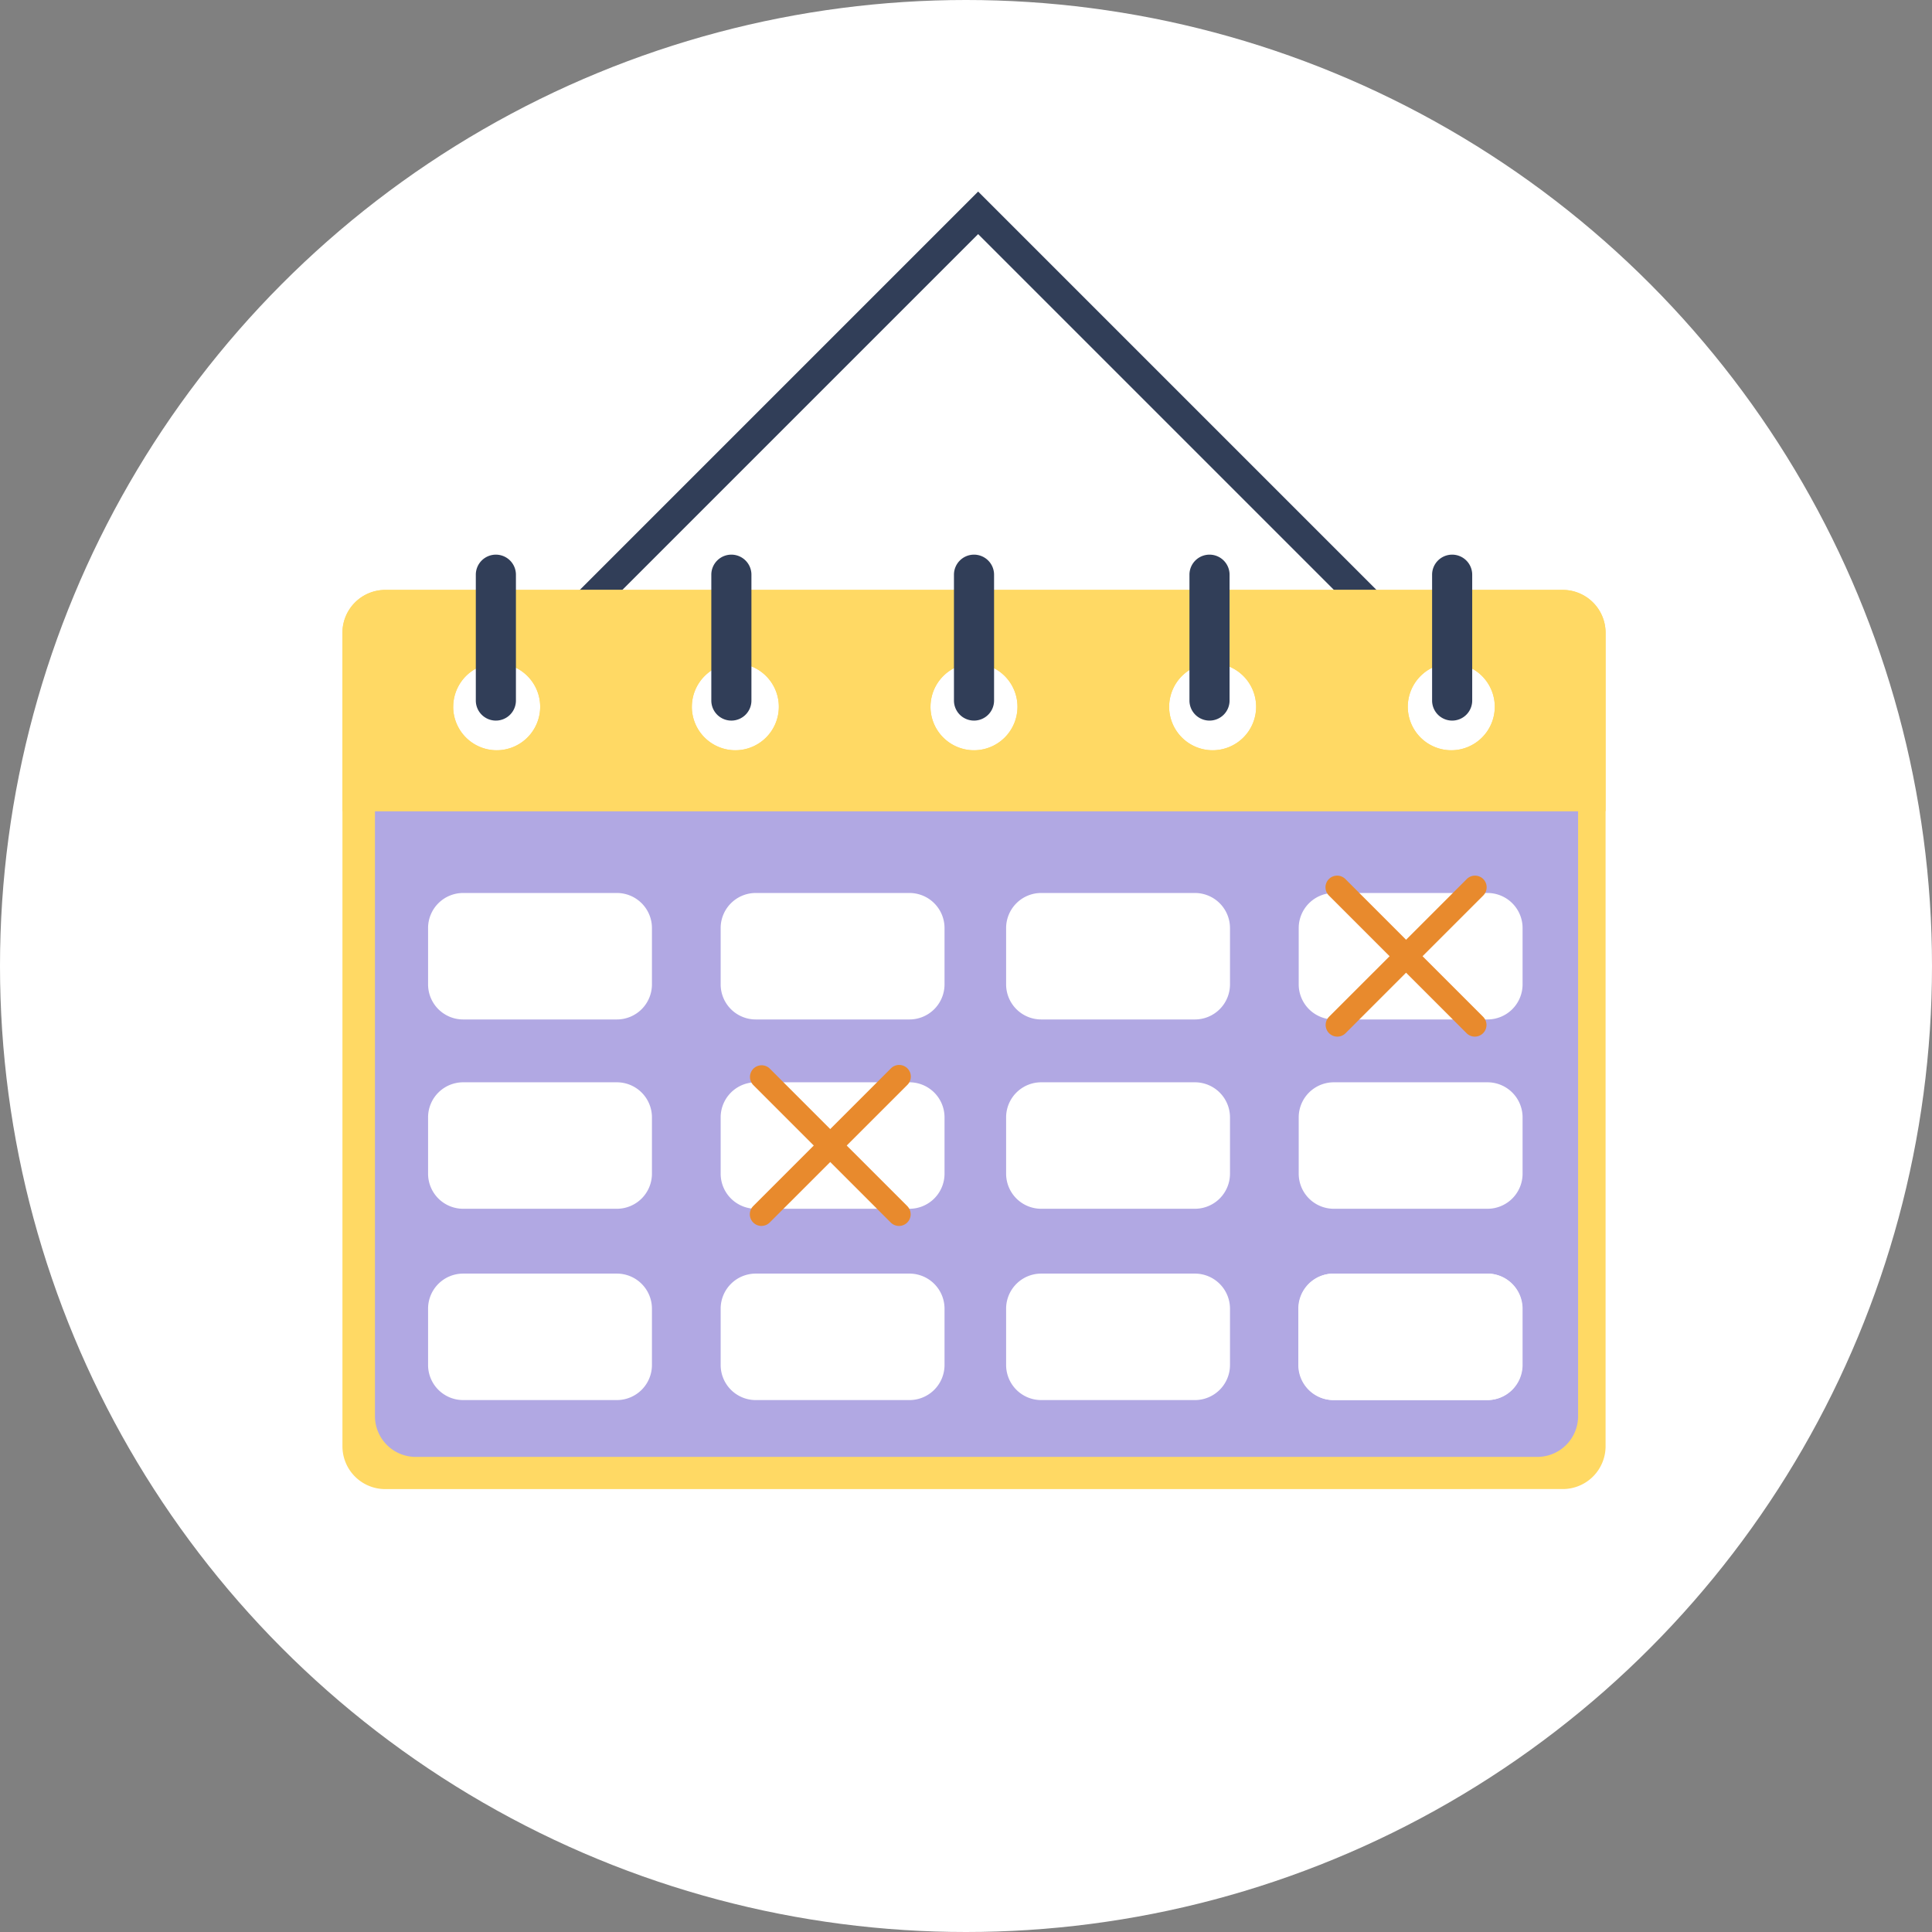 <svg xmlns="http://www.w3.org/2000/svg" width="192.674" height="192.674" viewBox="0 0 192.674 192.674"><rect x="0" y="0" width="192.674" height="192.674" fill="#808080" stroke="none"/><g transform="translate(-1475.809 -410)"><circle cx="96.337" cy="96.337" r="96.337" transform="translate(1475.809 410)" fill="#fff"/><g transform="translate(1397.96 380.065)"><path d="M752.092-2543.655a1.5,1.5,0,0,1-1.061-.439l-37.624-37.624-37.624,37.624a1.5,1.5,0,0,1-2.121,0,1.5,1.5,0,0,1,0-2.121l39.746-39.746,1.061,1.061,38.685,38.685a1.5,1.5,0,0,1,0,2.121A1.5,1.5,0,0,1,752.092-2543.655Z" transform="translate(-538.011 2635)" fill="#313e58"/><path d="M4.27,89.675A4.27,4.27,0,0,1,0,85.4V22.063H0V4.27A4.275,4.275,0,0,1,4.27,0H121.7a4.275,4.275,0,0,1,4.27,4.27V22.062h0V85.4a4.27,4.27,0,0,1-4.27,4.27ZM106.244,11.654a4.338,4.338,0,1,0,4.339-4.338A4.344,4.344,0,0,0,106.244,11.654Zm-23.8,0a4.338,4.338,0,1,0,4.338-4.338A4.344,4.344,0,0,0,82.446,11.654Zm-23.8,0a4.338,4.338,0,1,0,4.338-4.338A4.344,4.344,0,0,0,58.647,11.654Zm-23.8,0a4.338,4.338,0,1,0,4.338-4.338A4.344,4.344,0,0,0,34.848,11.654Zm-23.8,0a4.338,4.338,0,1,0,4.338-4.338A4.344,4.344,0,0,0,11.05,11.654Z" transform="translate(112 88.765)" fill="#ffd964"/><path d="M9.067,95.4A4.067,4.067,0,0,1,5,91.331V31H124.986V91.331a4.067,4.067,0,0,1-4.067,4.068Z" transform="translate(110.243 79.829)" fill="#b1a8e3"/><path d="M-402.03,2655.062H-528V2637.27a4.275,4.275,0,0,1,4.27-4.27H-406.3a4.275,4.275,0,0,1,4.27,4.27v17.792Zm-15.387-14.747a4.343,4.343,0,0,0-4.339,4.338,4.344,4.344,0,0,0,4.339,4.338,4.343,4.343,0,0,0,4.338-4.338A4.343,4.343,0,0,0-417.417,2640.315Zm-23.8,0a4.343,4.343,0,0,0-4.338,4.338,4.343,4.343,0,0,0,4.338,4.338,4.343,4.343,0,0,0,4.338-4.338A4.343,4.343,0,0,0-441.216,2640.315Zm-23.8,0a4.343,4.343,0,0,0-4.338,4.338,4.343,4.343,0,0,0,4.338,4.338,4.343,4.343,0,0,0,4.338-4.338A4.343,4.343,0,0,0-465.015,2640.315Zm-23.8,0a4.343,4.343,0,0,0-4.338,4.338,4.343,4.343,0,0,0,4.338,4.338,4.343,4.343,0,0,0,4.338-4.338A4.343,4.343,0,0,0-488.814,2640.315Zm-23.8,0a4.343,4.343,0,0,0-4.338,4.338,4.343,4.343,0,0,0,4.338,4.338,4.343,4.343,0,0,0,4.338-4.338A4.343,4.343,0,0,0-512.612,2640.315Z" transform="translate(640 -2544.234)" fill="#ffd964"/><path d="M-498.284,2709.564h-15.342a3.5,3.5,0,0,1-3.492-3.493v-5.627a3.5,3.5,0,0,1,3.492-3.493h15.342a3.5,3.5,0,0,1,3.492,3.493v5.627A3.5,3.5,0,0,1-498.284,2709.564Z" transform="translate(637.658 -2577.961)" fill="#fff"/><path d="M-498.284,2709.564h-15.342a3.5,3.5,0,0,1-3.492-3.493v-5.627a3.5,3.5,0,0,1,3.492-3.493h15.342a3.5,3.5,0,0,1,3.492,3.493v5.627A3.5,3.5,0,0,1-498.284,2709.564Z" transform="translate(666.837 -2577.961)" fill="#fff"/><path d="M-498.284,2709.564h-15.342a3.5,3.5,0,0,1-3.492-3.493v-5.627a3.5,3.5,0,0,1,3.492-3.493h15.342a3.5,3.5,0,0,1,3.492,3.493v5.627A3.5,3.5,0,0,1-498.284,2709.564Z" transform="translate(695.305 -2577.961)" fill="#fff"/><path d="M-498.284,2709.564h-15.342a3.5,3.5,0,0,1-3.492-3.493v-5.627a3.5,3.5,0,0,1,3.492-3.493h15.342a3.5,3.5,0,0,1,3.492,3.493v5.627A3.5,3.5,0,0,1-498.284,2709.564Z" transform="translate(724.485 -2577.961)" fill="#fff"/><g transform="translate(210.054 117.277)"><path d="M145.156,69.367a1.158,1.158,0,0,1-.822-.34L130.619,55.312a1.162,1.162,0,1,1,1.643-1.643l13.716,13.715a1.162,1.162,0,0,1-.822,1.983" transform="translate(-130.279 -53.329)" fill="#e88a2d"/><path d="M131.441,69.367a1.162,1.162,0,0,1-.822-1.983l13.716-13.715a1.162,1.162,0,1,1,1.643,1.643L132.263,69.027a1.158,1.158,0,0,1-.822.34" transform="translate(-130.279 -53.329)" fill="#e88a2d"/></g><path d="M9.615,15.8a6.087,6.087,0,0,0-.764.051,5.944,5.944,0,0,1,.764-.051" transform="translate(107.157 72.411)" fill="#e6f0fa"/><path d="M8.492,15.9a5.58,5.58,0,0,0-.629.133,5.259,5.259,0,0,1,.629-.133" transform="translate(107.38 72.389)" fill="#e6f0fa"/><path d="M-498.284,2709.564h-15.342a3.5,3.5,0,0,1-3.492-3.493v-5.627a3.5,3.5,0,0,1,3.492-3.493h15.342a3.5,3.5,0,0,1,3.492,3.493v5.627A3.5,3.5,0,0,1-498.284,2709.564Z" transform="translate(637.658 -2540.003)" fill="#fff"/><path d="M-498.284,2709.564h-15.342a3.5,3.5,0,0,1-3.492-3.493v-5.627a3.5,3.5,0,0,1,3.492-3.493h15.342a3.5,3.5,0,0,1,3.492,3.493v5.627A3.5,3.5,0,0,1-498.284,2709.564Z" transform="translate(637.658 -2559.081)" fill="#fff"/><path d="M-498.284,2709.564h-15.342a3.5,3.5,0,0,1-3.492-3.493v-5.627a3.5,3.5,0,0,1,3.492-3.493h15.342a3.5,3.5,0,0,1,3.492,3.493v5.627A3.5,3.5,0,0,1-498.284,2709.564Z" transform="translate(666.837 -2540.003)" fill="#fff"/><path d="M-498.284,2709.564h-15.342a3.5,3.5,0,0,1-3.492-3.493v-5.627a3.5,3.5,0,0,1,3.492-3.493h15.342a3.5,3.5,0,0,1,3.492,3.493v5.627A3.5,3.5,0,0,1-498.284,2709.564Z" transform="translate(666.837 -2559.081)" fill="#fff"/><path d="M-498.284,2709.564h-15.342a3.5,3.5,0,0,1-3.492-3.493v-5.627a3.5,3.5,0,0,1,3.492-3.493h15.342a3.5,3.5,0,0,1,3.492,3.493v5.627A3.5,3.5,0,0,1-498.284,2709.564Z" transform="translate(695.305 -2540.003)" fill="#fff"/><path d="M-498.284,2709.564h-15.342a3.5,3.5,0,0,1-3.492-3.493v-5.627a3.5,3.5,0,0,1,3.492-3.493h15.342a3.5,3.5,0,0,1,3.492,3.493v5.627A3.5,3.5,0,0,1-498.284,2709.564Z" transform="translate(695.305 -2559.081)" fill="#fff"/><path d="M-498.284,2709.564h-15.342a3.5,3.5,0,0,1-3.492-3.493v-5.627a3.5,3.5,0,0,1,3.492-3.493h15.342a3.5,3.5,0,0,1,3.492,3.493v5.627A3.5,3.5,0,0,1-498.284,2709.564Z" transform="translate(724.445 -2540.003)" fill="#fff"/><path d="M-498.284,2709.564h-15.342a3.5,3.5,0,0,1-3.492-3.493v-5.627a3.5,3.5,0,0,1,3.492-3.493h15.342a3.5,3.5,0,0,1,3.492,3.493v5.627A3.5,3.5,0,0,1-498.284,2709.564Z" transform="translate(724.485 -2540.003)" fill="#fff"/><path d="M-498.284,2709.564h-15.342a3.5,3.5,0,0,1-3.492-3.493v-5.627a3.5,3.5,0,0,1,3.492-3.493h15.342a3.5,3.5,0,0,1,3.492,3.493v5.627A3.5,3.5,0,0,1-498.284,2709.564Z" transform="translate(724.485 -2559.081)" fill="#fff"/><g transform="translate(152.628 136.157)"><path d="M57.295,93.744a1.162,1.162,0,0,1-.822-1.983L70.189,78.045a1.162,1.162,0,1,1,1.643,1.643L58.117,93.4a1.158,1.158,0,0,1-.822.34" transform="translate(-56.133 -77.705)" fill="#e88a2d"/><path d="M71.01,93.744a1.158,1.158,0,0,1-.822-.34L56.473,79.689a1.162,1.162,0,0,1,1.643-1.643L71.832,91.761a1.162,1.162,0,0,1-.822,1.983" transform="translate(-56.133 -77.705)" fill="#e88a2d"/></g><path d="M0,14.549a2,2,0,0,1-2-2V0A2,2,0,0,1,0-2,2,2,0,0,1,2,0V12.549A2,2,0,0,1,0,14.549Z" transform="translate(127.301 87.249)" fill="#313e58"/><path d="M0,14.549a2,2,0,0,1-2-2V0A2,2,0,0,1,0-2,2,2,0,0,1,2,0V12.549A2,2,0,0,1,0,14.549Z" transform="translate(174.985 87.249)" fill="#313e58"/><path d="M0,14.549a2,2,0,0,1-2-2V0A2,2,0,0,1,0-2,2,2,0,0,1,2,0V12.549A2,2,0,0,1,0,14.549Z" transform="translate(150.787 87.249)" fill="#313e58"/><path d="M0,14.549a2,2,0,0,1-2-2V0A2,2,0,0,1,0-2,2,2,0,0,1,2,0V12.549A2,2,0,0,1,0,14.549Z" transform="translate(198.471 87.249)" fill="#313e58"/><path d="M0,14.549a2,2,0,0,1-2-2V0A2,2,0,0,1,0-2,2,2,0,0,1,2,0V12.549A2,2,0,0,1,0,14.549Z" transform="translate(222.669 87.249)" fill="#313e58"/></g></g></svg>